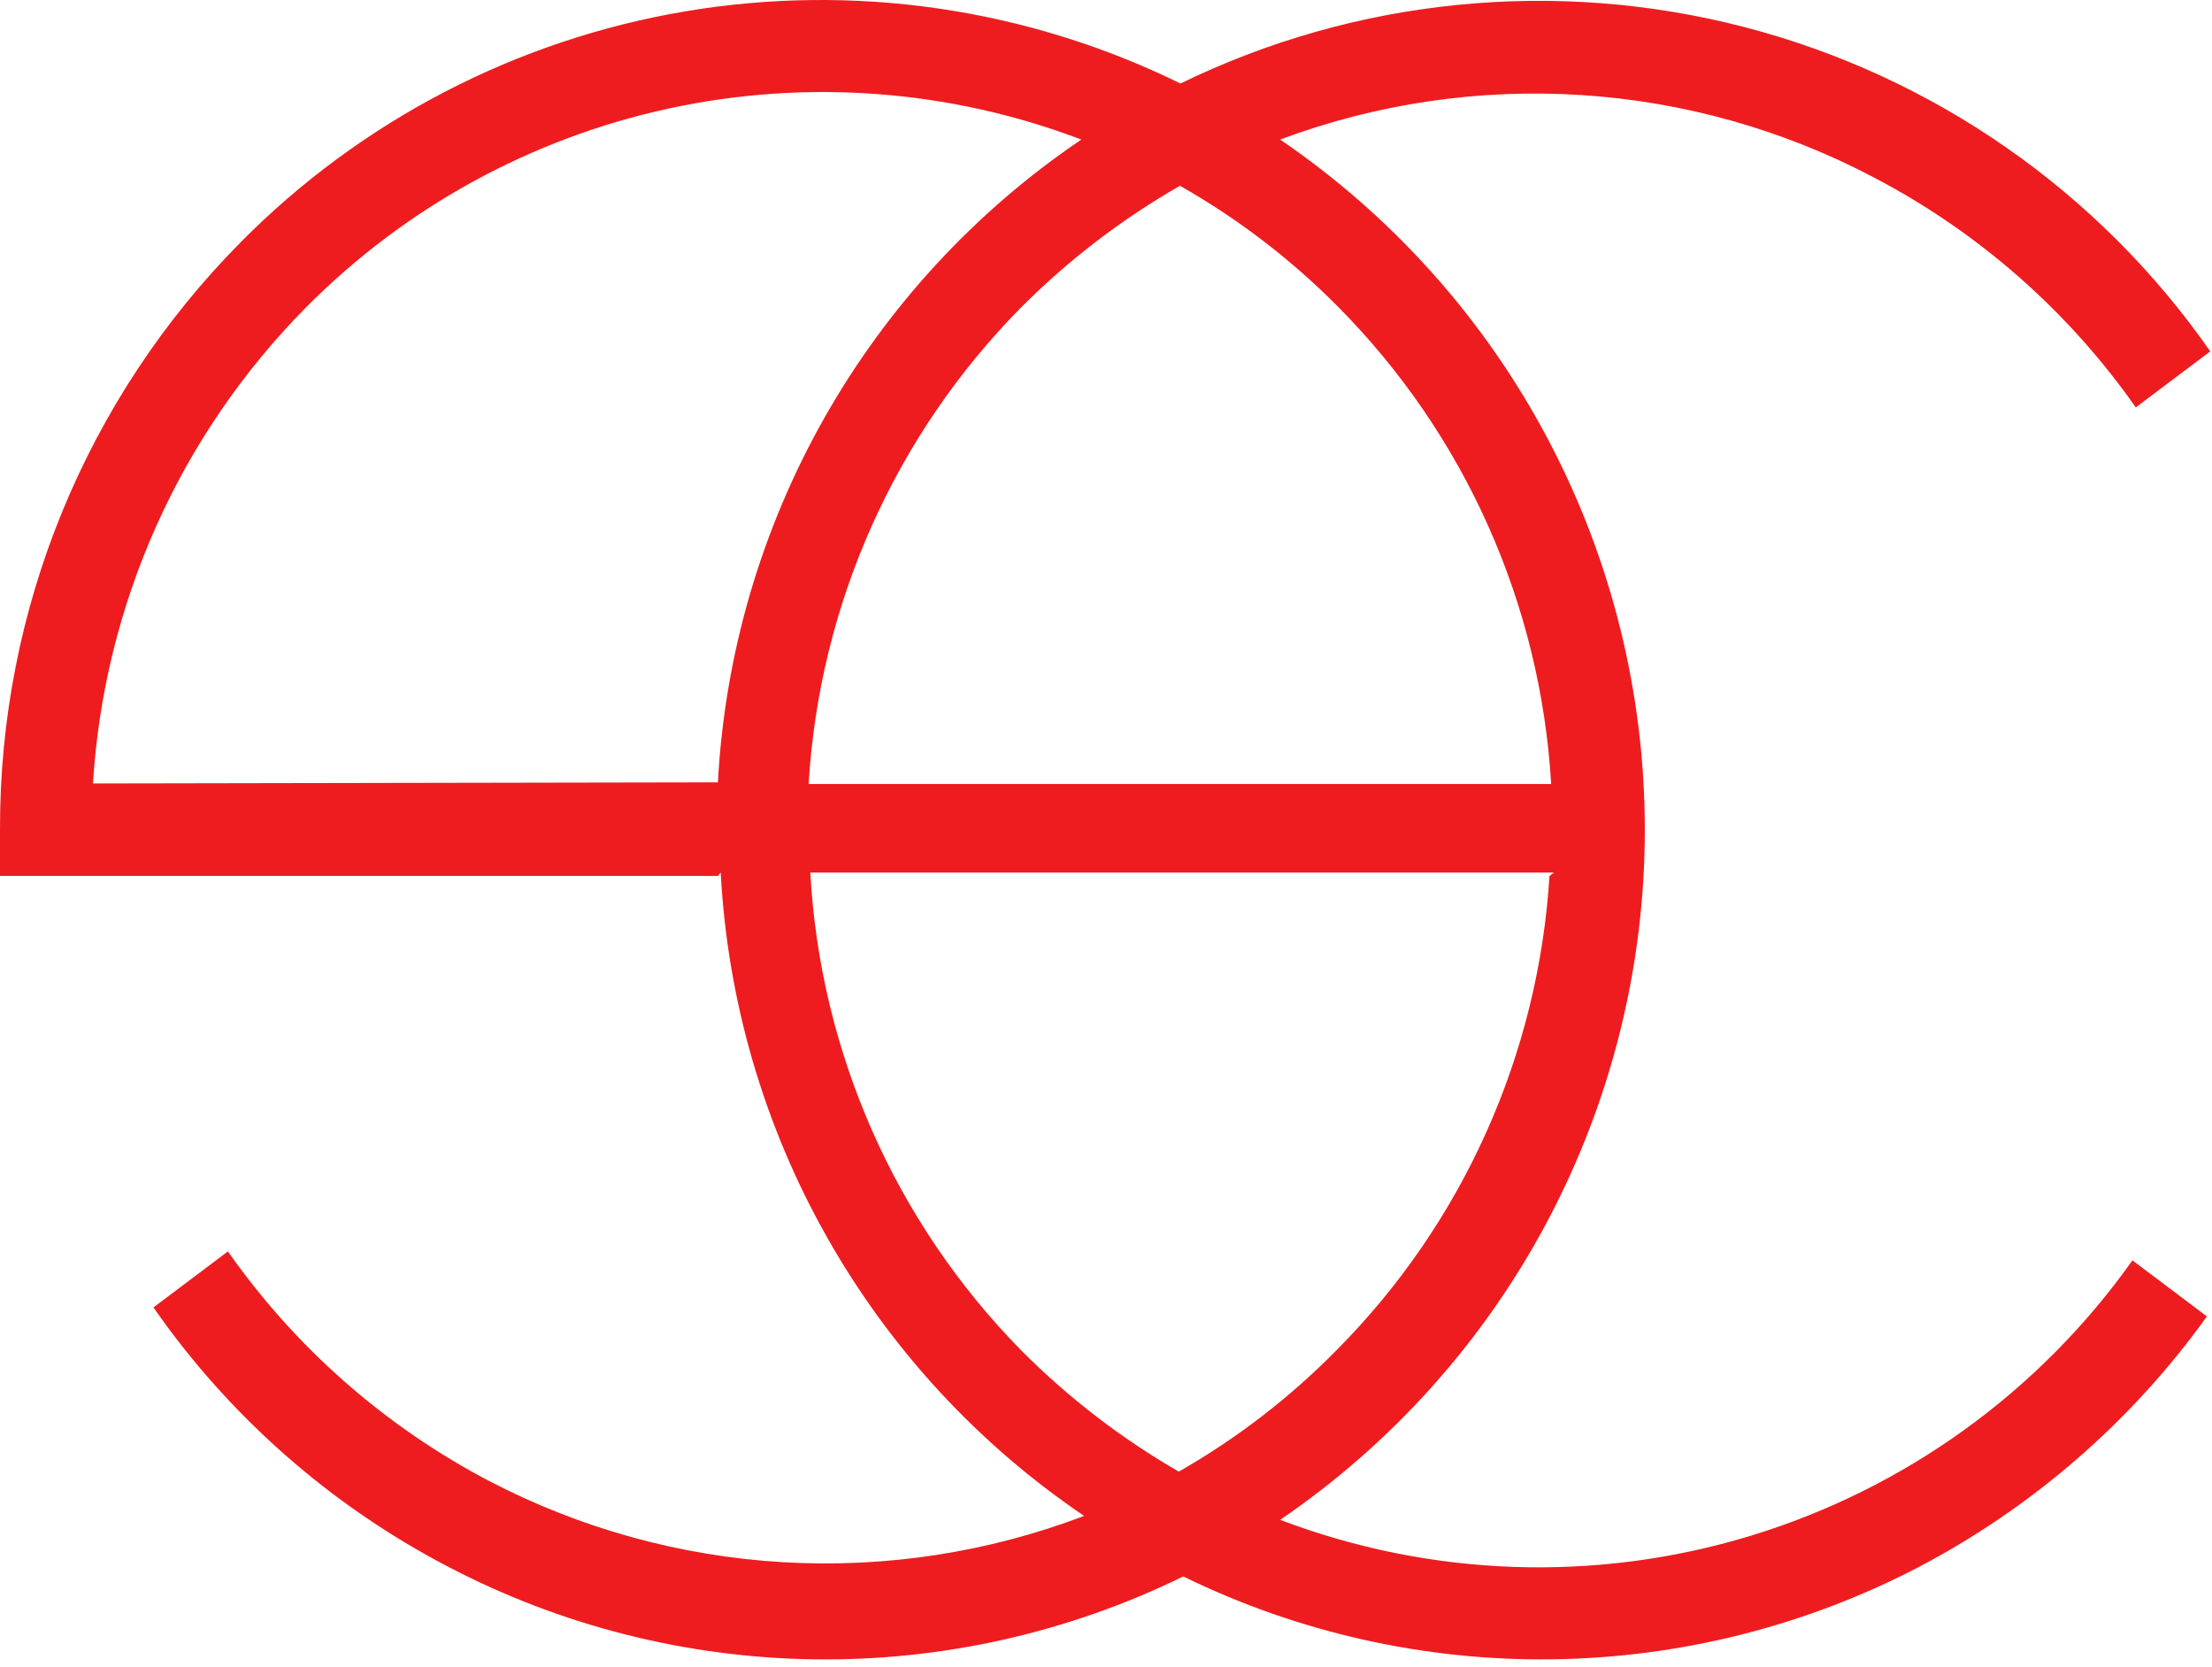 <svg width="272" height="205" viewBox="0 0 272 205" fill="none" xmlns="http://www.w3.org/2000/svg">
<path d="M88.278 96.198C89.12 80.464 93.593 65.139 101.346 51.426C109.1 37.712 119.923 25.983 132.967 17.159C116.776 11.002 99.148 9.678 82.22 13.347C65.292 17.017 49.791 25.522 37.597 37.832C22.087 53.521 12.789 74.308 11.431 96.336L88.278 96.198ZM145.156 22.809C137.973 26.917 131.372 31.97 125.531 37.832C110.025 53.545 100.75 74.36 99.433 96.405H190.74C189.446 74.321 180.142 53.469 164.574 37.763C158.812 31.936 152.278 26.927 145.156 22.878V22.809ZM88.278 107.706H0V101.986C-0.068 74.942 10.58 48.972 29.61 29.769C44.404 14.821 63.514 4.898 84.245 1.399C104.975 -2.1 126.281 1.002 145.156 10.268C166.723 -0.24 191.331 -2.696 214.548 3.343C237.764 9.382 258.063 23.519 271.788 43.207L262.629 50.097C254.318 38.246 243.291 28.558 230.472 21.845C219.312 15.955 207.034 12.493 194.443 11.686C181.852 10.878 169.233 12.743 157.412 17.159C171.231 26.577 182.54 39.232 190.355 54.022C198.171 68.812 202.257 85.29 202.257 102.021C202.257 118.752 198.171 135.229 190.355 150.02C182.54 164.81 171.231 177.465 157.412 186.883C175.946 193.93 196.293 194.621 215.26 188.846C234.228 183.072 250.744 171.16 262.216 154.978L271.374 161.869C262.068 174.834 249.851 185.431 235.705 192.809C221.792 200.012 206.388 203.857 190.725 204.036C175.062 204.216 159.574 200.725 145.5 193.843C131.38 200.759 115.831 204.251 100.111 204.036C84.392 203.82 68.944 199.904 55.019 192.603C40.582 185.06 28.179 174.138 18.868 160.766L28.026 153.875C36.338 165.727 47.364 175.415 60.183 182.128C71.382 187.961 83.688 191.356 96.291 192.093C108.894 192.829 121.511 190.889 133.312 186.401C120.259 177.569 109.43 165.829 101.676 152.103C93.921 138.377 89.453 123.038 88.622 107.292L88.278 107.706ZM191.085 107.292H99.64C100.849 129.362 110.054 150.235 125.531 166.003C131.316 171.824 137.845 176.852 144.949 180.957C152.076 176.887 158.61 171.855 164.367 166.003C179.875 150.396 189.176 129.674 190.534 107.706" fill="#EE1C1F"/>
</svg>
